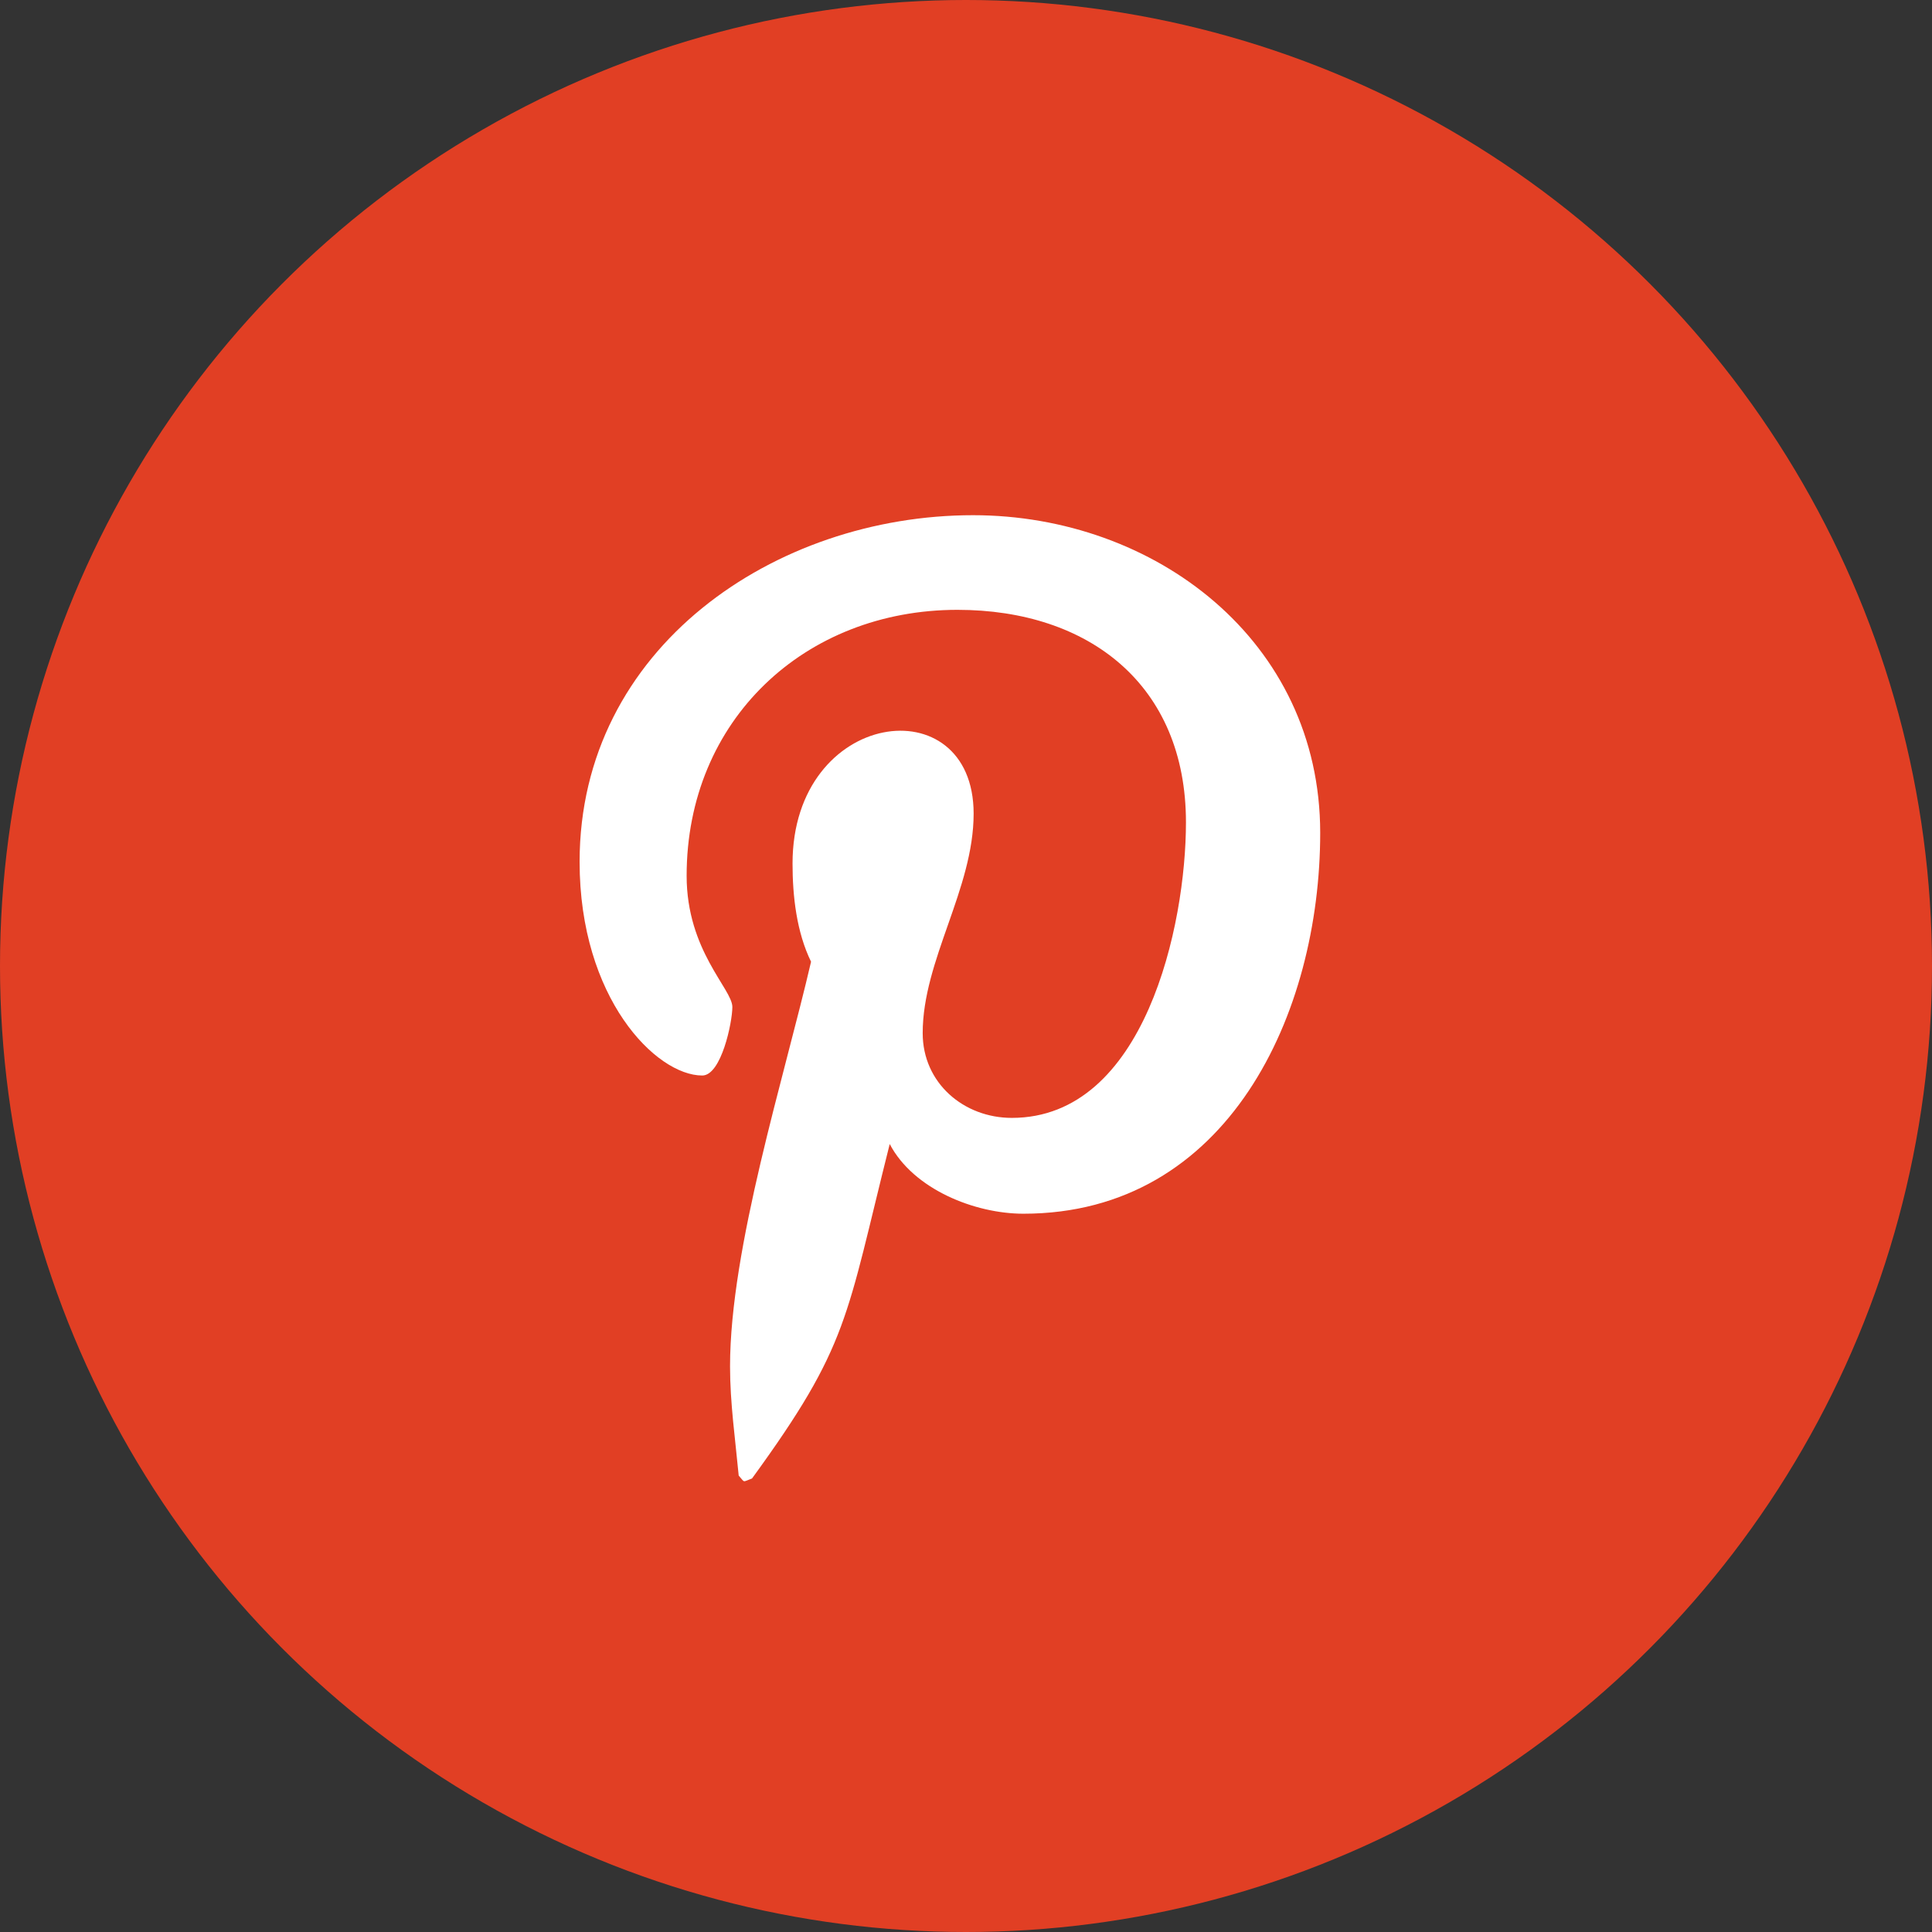 <svg width="60" height="60" viewBox="0 0 60 60" fill="none" xmlns="http://www.w3.org/2000/svg">
<rect x="0" y="0" width="60" height="60" fill="#333333" stroke="none"/>
<circle cx="30" cy="30" r="30" fill="#E13F24"/>
<path d="M30.219 16C24.073 16 18 20.111 18 26.765C18 30.997 20.372 33.401 21.809 33.401C22.402 33.401 22.744 31.742 22.744 31.273C22.744 30.714 21.324 29.524 21.324 27.198C21.324 22.365 24.99 18.939 29.734 18.939C33.812 18.939 36.831 21.265 36.831 25.539C36.831 28.731 35.556 34.717 31.423 34.717C29.931 34.717 28.655 33.636 28.655 32.085C28.655 29.813 30.237 27.613 30.237 25.268C30.237 21.289 24.613 22.011 24.613 26.819C24.613 27.829 24.738 28.947 25.188 29.867C24.361 33.437 22.672 38.757 22.672 42.435C22.672 43.571 22.834 44.689 22.941 45.825C23.145 46.054 23.043 46.03 23.355 45.915C26.373 41.768 26.266 40.956 27.631 35.529C28.368 36.935 30.273 37.693 31.782 37.693C38.143 37.693 41 31.472 41 25.864C41 19.895 35.861 16 30.219 16Z" fill="white"/>
</svg>

